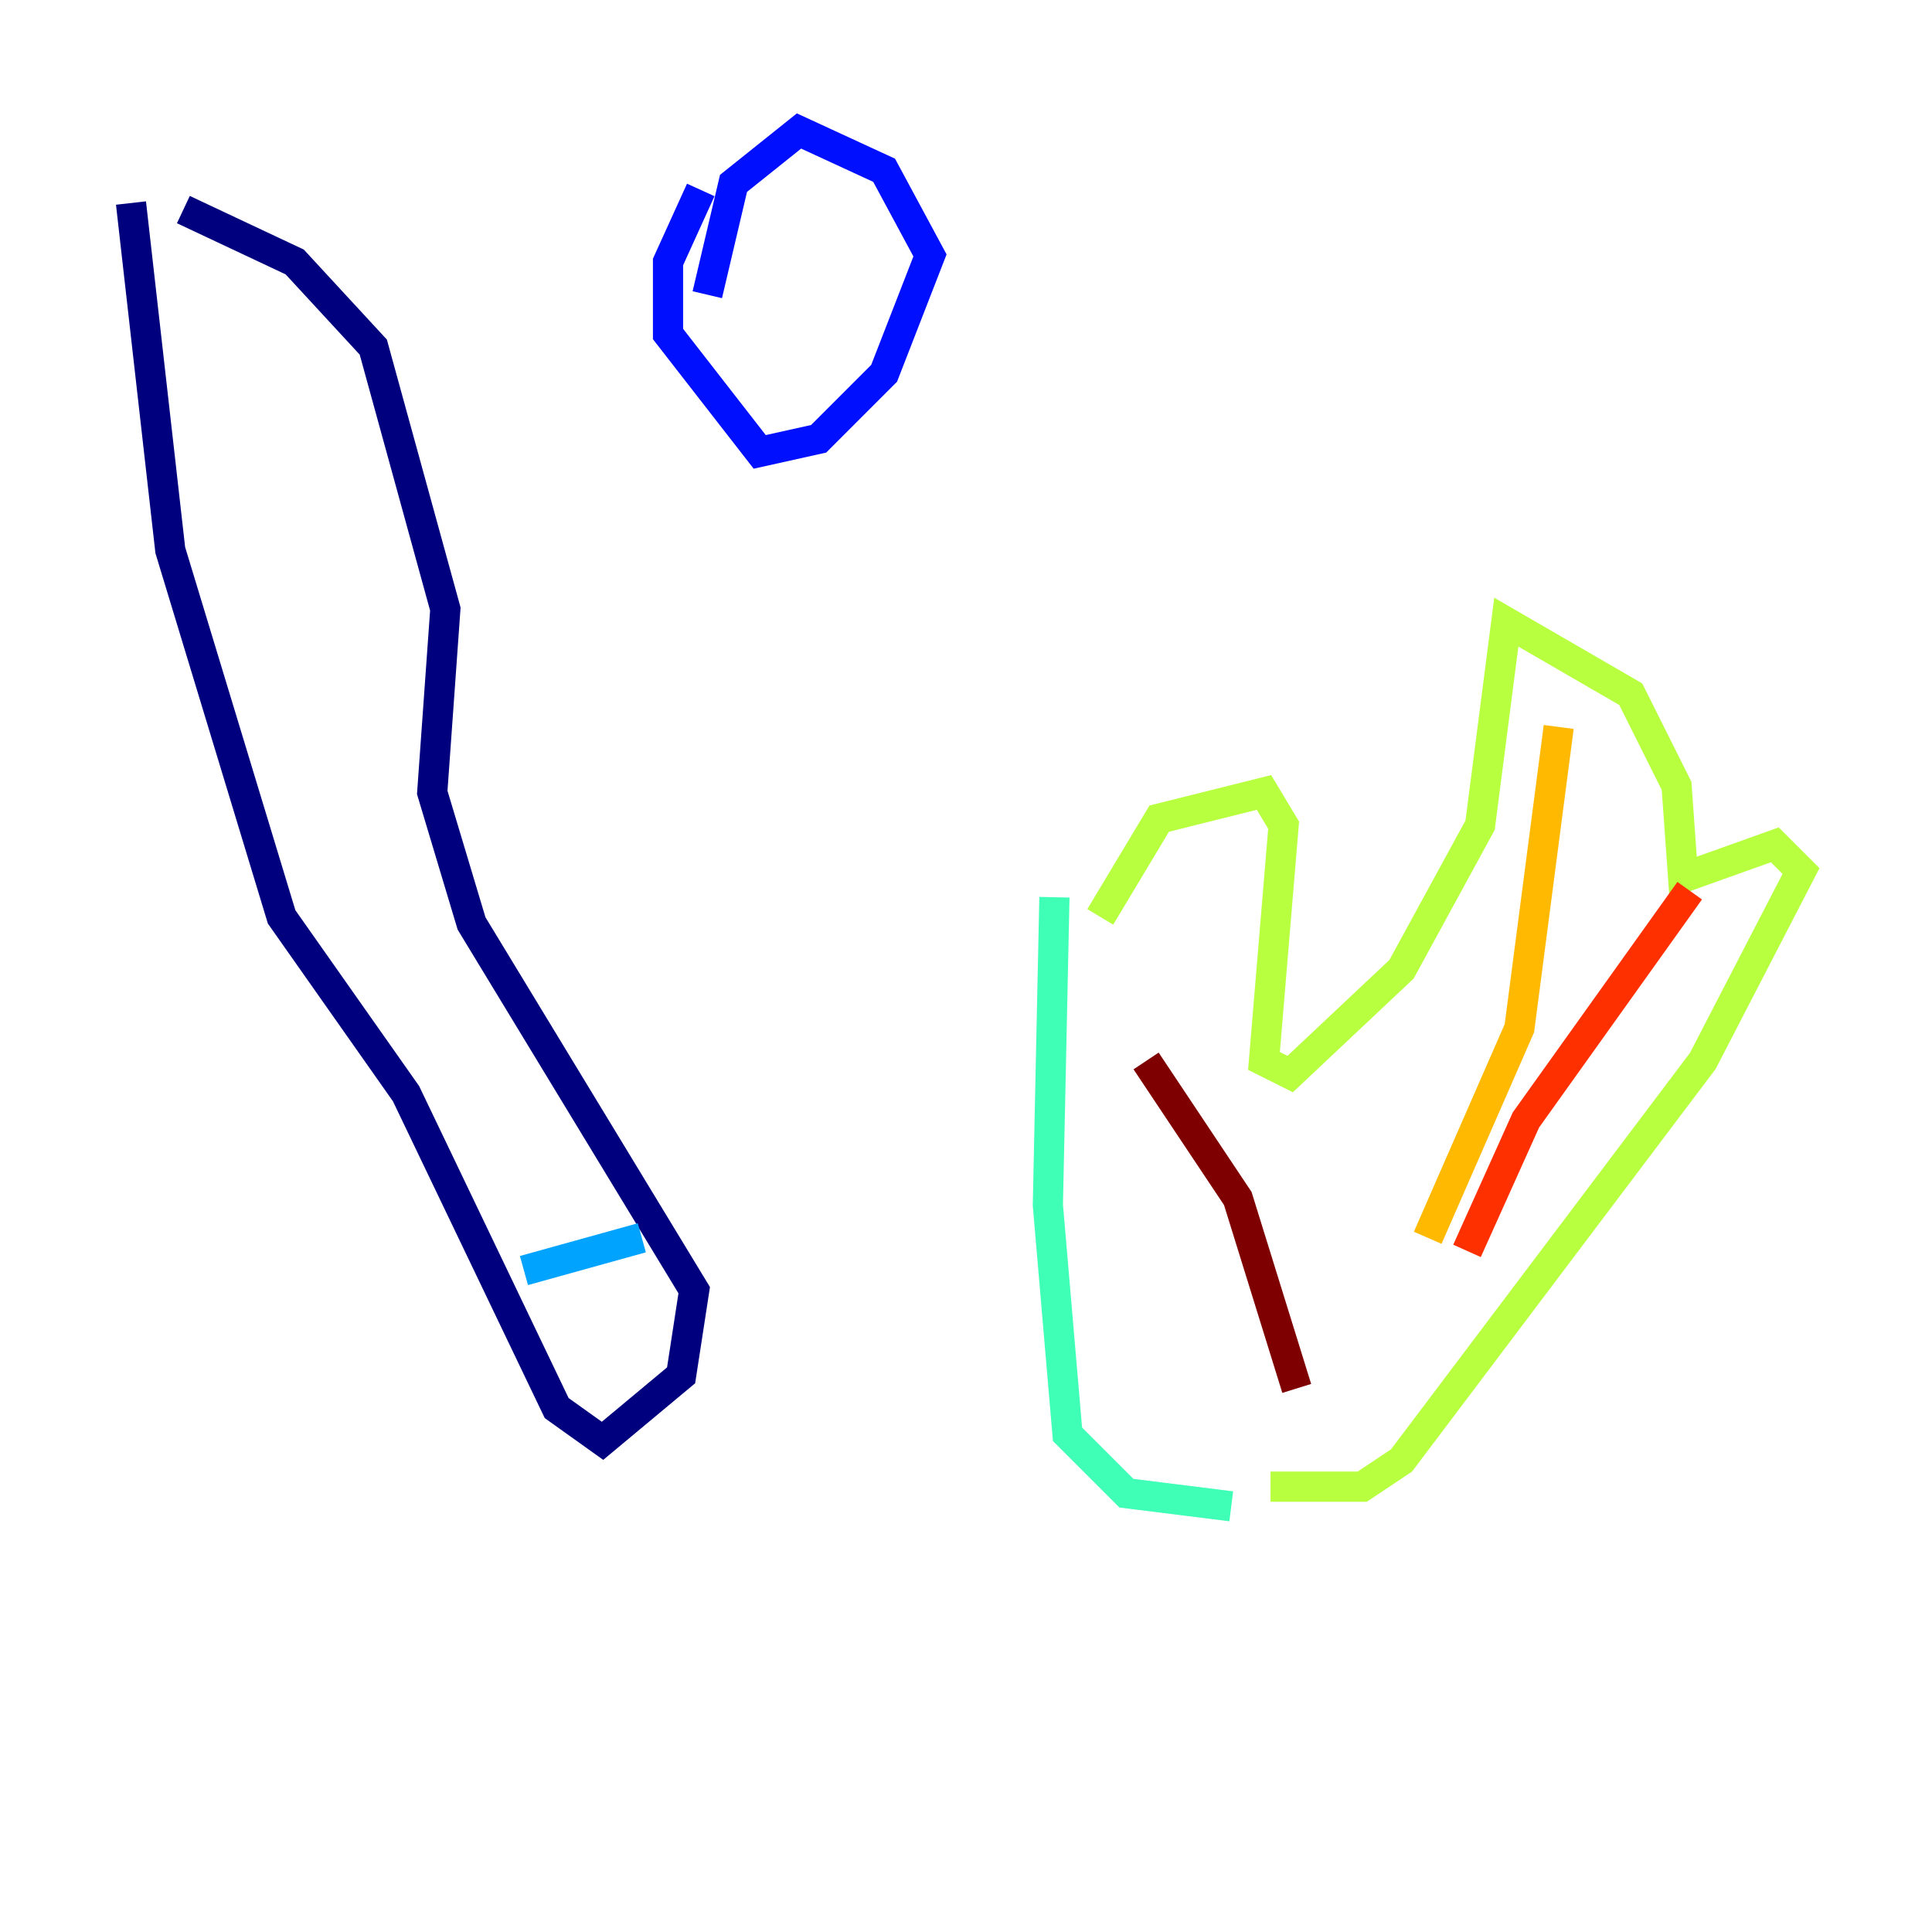 <?xml version="1.0" encoding="utf-8" ?>
<svg baseProfile="tiny" height="128" version="1.2" viewBox="0,0,128,128" width="128" xmlns="http://www.w3.org/2000/svg" xmlns:ev="http://www.w3.org/2001/xml-events" xmlns:xlink="http://www.w3.org/1999/xlink"><defs /><polyline fill="none" points="8.678,13.451 11.281,36.447 18.658,60.746 26.902,72.461 36.881,93.288 39.919,95.458 45.125,91.119 45.993,85.478 31.241,61.18 28.637,52.502 29.505,40.352 24.732,22.997 19.525,17.356 12.149,13.885" stroke="#00007f" stroke-width="2" /><polyline fill="none" points="46.427,12.583 44.258,17.356 44.258,22.129 50.332,29.939 54.237,29.071 58.576,24.732 61.614,16.922 58.576,11.281 52.936,8.678 48.597,12.149 46.861,19.525" stroke="#0010ff" stroke-width="2" /><polyline fill="none" points="34.712,84.176 42.522,82.007" stroke="#00a4ff" stroke-width="2" /><polyline fill="none" points="69.858,59.444 69.424,79.837 70.725,95.024 74.63,98.929 81.573,99.797" stroke="#3fffb7" stroke-width="2" /><polyline fill="none" points="72.895,60.746 76.8,54.237 83.742,52.502 85.044,54.671 83.742,70.291 85.478,71.159 92.854,64.217 98.061,54.671 99.797,41.22 108.041,45.993 111.078,52.068 111.512,58.142 117.586,55.973 119.322,57.709 112.814,70.291 92.854,96.759 90.251,98.495 84.176,98.495" stroke="#b7ff3f" stroke-width="2" /><polyline fill="none" points="103.268,48.163 100.664,68.122 94.59,82.007" stroke="#ffb900" stroke-width="2" /><polyline fill="none" points="111.946,59.01 101.098,74.197 97.193,82.875" stroke="#ff3000" stroke-width="2" /><polyline fill="none" points="75.932,70.291 82.007,79.403 85.912,91.986" stroke="#7f0000" stroke-width="2" /></svg>